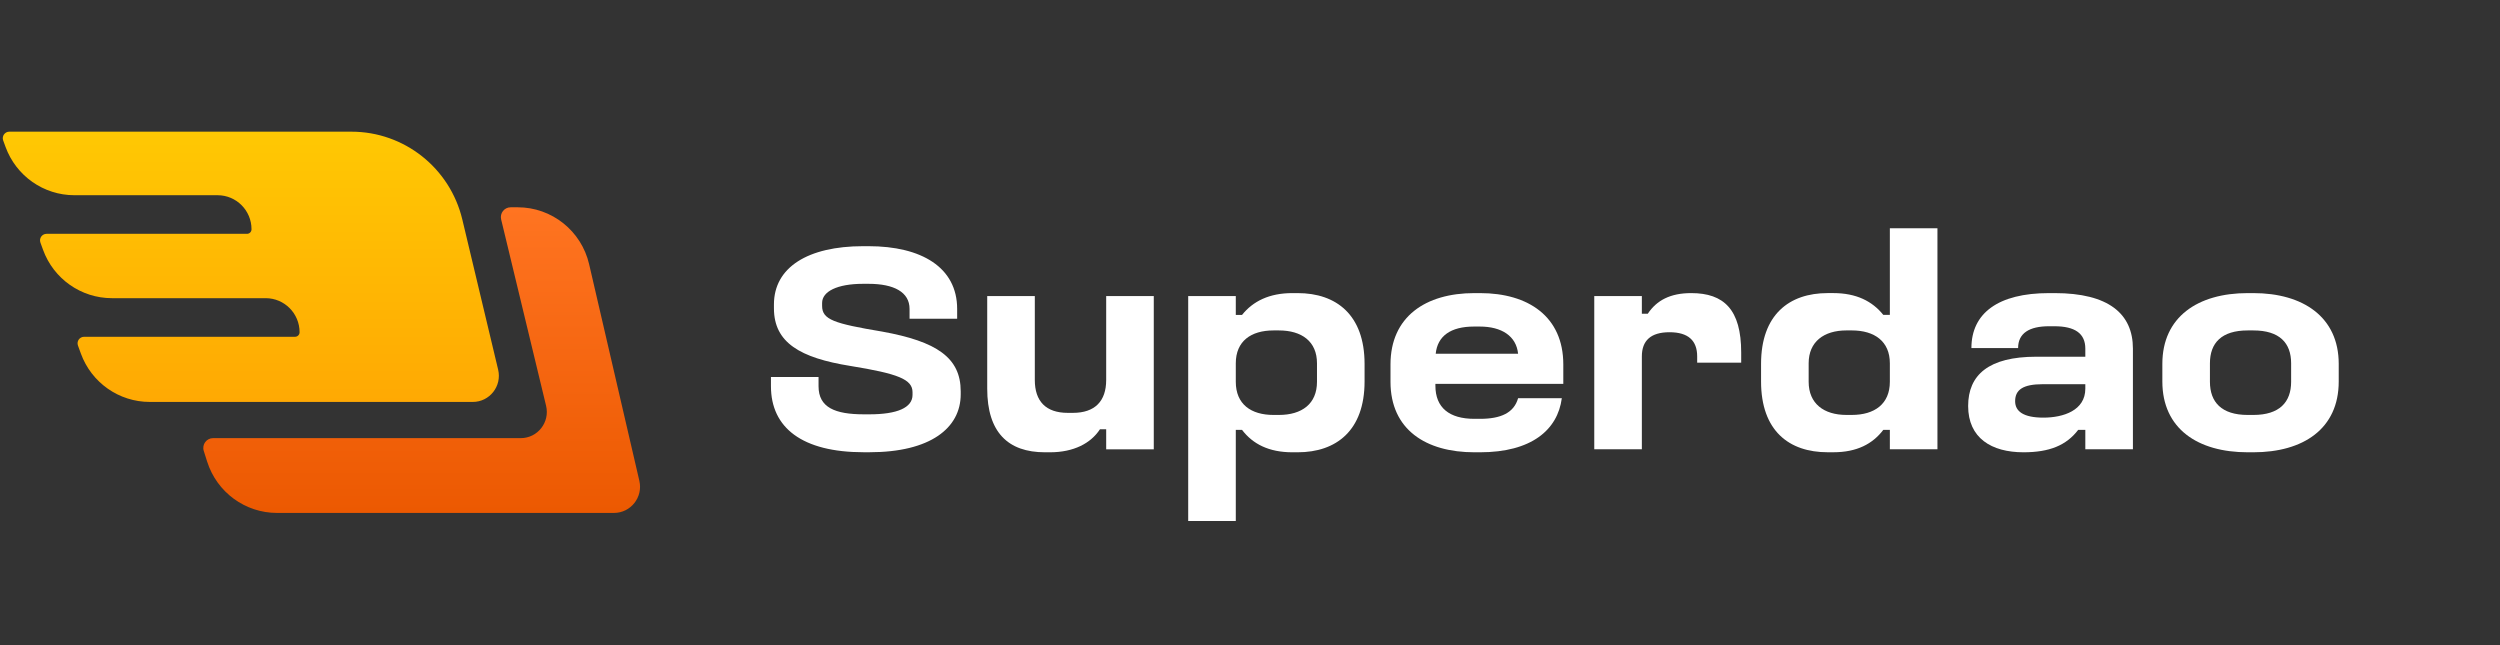 <svg width="186" height="48" viewBox="0 0 186 48" fill="none" xmlns="http://www.w3.org/2000/svg">
<rect x="0" y="0" width="186" height="48" fill="#333333" stroke="none"/>
<path d="M64.618 18.316C68.556 18.316 71.212 19.894 71.212 22.982V23.716H67.671V22.982C67.671 21.738 66.52 21.116 64.618 21.116H64.219C62.272 21.116 61.165 21.694 61.165 22.538V22.76C61.165 23.782 62.051 24.071 65.635 24.671C69.685 25.404 71.477 26.604 71.477 29.115V29.337C71.477 31.848 69.22 33.647 64.684 33.647H64.263C59.683 33.647 57.359 31.826 57.359 28.737V28.048H60.9V28.737C60.9 30.315 62.117 30.826 64.285 30.826H64.684C66.742 30.826 67.892 30.337 67.892 29.381V29.181C67.892 28.226 66.83 27.804 63.268 27.226C59.528 26.626 57.581 25.493 57.581 22.938V22.649C57.581 19.894 60.103 18.316 64.219 18.316H64.618Z" fill="white"/>
<path d="M82.3 33.428V31.939H81.836C81.15 32.983 79.888 33.65 78.118 33.65H77.742C74.998 33.65 73.449 32.161 73.449 28.917V22.029H76.99V28.273C76.99 29.85 77.808 30.717 79.446 30.717H79.822C81.46 30.717 82.3 29.85 82.3 28.273V22.029H85.841V33.428H82.3Z" fill="white"/>
<path d="M91.943 22.029V23.429H92.408C93.226 22.407 94.443 21.807 96.147 21.807H96.546C99.422 21.807 101.524 23.429 101.524 27.073V28.384C101.524 32.028 99.422 33.65 96.546 33.65H96.147C94.399 33.65 93.204 33.03 92.408 31.983H91.943V38.76H88.402V22.029H91.943ZM91.943 27.028V28.406C91.943 30.072 93.071 30.872 94.753 30.872H95.151C96.855 30.872 97.984 30.05 97.984 28.406V27.028C97.984 25.406 96.855 24.584 95.151 24.584H94.753C93.071 24.584 91.943 25.384 91.943 27.028Z" fill="white"/>
<path d="M110.114 21.807C113.721 21.807 116.31 23.562 116.31 27.117V28.561H106.794V28.695C106.794 30.339 107.835 31.161 109.693 31.161H110.114C111.663 31.161 112.636 30.717 112.946 29.628H116.199C115.889 31.983 113.942 33.65 110.114 33.65H109.693C106.086 33.65 103.453 31.961 103.453 28.406V27.117C103.453 23.562 106.064 21.807 109.693 21.807H110.114ZM106.817 26.317H112.946C112.813 25.006 111.729 24.295 110.092 24.295H109.671C107.923 24.295 106.949 25.006 106.817 26.317Z" fill="white"/>
<path d="M122.154 22.029V23.34H122.596C123.26 22.34 124.278 21.807 125.827 21.807C128.261 21.807 129.545 23.029 129.545 26.228V26.984H126.27V26.517C126.27 25.34 125.606 24.718 124.212 24.718C122.818 24.718 122.154 25.34 122.154 26.517V33.427H118.613V22.029H122.154Z" fill="white"/>
<path d="M144.146 16.984V33.426H140.605V31.982H140.118C139.322 33.029 138.149 33.648 136.401 33.648H135.98C133.103 33.648 131.023 32.049 131.023 28.383V27.072C131.023 23.428 133.103 21.806 135.98 21.806H136.401C138.104 21.806 139.299 22.406 140.118 23.428H140.605V16.984H144.146ZM134.564 27.027V28.405C134.564 30.027 135.693 30.871 137.374 30.871H137.773C139.476 30.871 140.605 30.049 140.605 28.405V27.027C140.605 25.405 139.476 24.583 137.773 24.583H137.374C135.693 24.583 134.564 25.427 134.564 27.027Z" fill="white"/>
<path d="M152.869 21.807C156.874 21.807 158.689 23.34 158.689 25.94V33.427H155.148V31.983H154.617C153.732 33.141 152.471 33.65 150.546 33.65C148.156 33.65 146.43 32.585 146.43 30.206C146.43 27.895 147.957 26.54 151.497 26.54H155.148V25.94C155.148 24.806 154.374 24.273 152.847 24.273H152.449C150.988 24.273 150.147 24.784 150.147 25.895H146.673C146.673 23.318 148.643 21.807 152.449 21.807H152.869ZM149.926 29.85C149.926 30.605 150.546 31.072 152.028 31.072C153.511 31.072 155.148 30.539 155.148 28.917V28.584H151.984C150.501 28.584 149.926 29.006 149.926 29.85Z" fill="white"/>
<path d="M167.65 21.807C171.346 21.807 174.001 23.584 174.001 27.073V28.384C174.001 31.916 171.346 33.65 167.65 33.65H167.23C163.512 33.65 160.879 31.894 160.879 28.384V27.073C160.879 23.584 163.512 21.807 167.23 21.807H167.65ZM164.419 27.028V28.406C164.419 29.917 165.282 30.872 167.23 30.872H167.65C169.597 30.872 170.46 29.917 170.46 28.406V27.028C170.46 25.517 169.597 24.584 167.65 24.584H167.23C165.282 24.584 164.419 25.517 164.419 27.028Z" fill="white"/>
<g clip-path="url(#clip0_9196_220134)">
<path d="M34.397 16.332L37.062 27.503C37.354 28.728 36.429 29.904 35.176 29.904H11.141C8.852 29.904 6.806 28.469 6.019 26.31L5.801 25.711C5.685 25.393 5.919 25.057 6.256 25.057H21.952C22.138 25.057 22.289 24.906 22.289 24.719C22.289 23.319 21.159 22.184 19.765 22.184H8.327C6.037 22.184 3.991 20.749 3.204 18.59L3.008 18.051C2.892 17.733 3.126 17.397 3.463 17.397H18.376C18.562 17.397 18.713 17.246 18.713 17.059C18.713 15.659 17.583 14.524 16.189 14.524H5.534C3.245 14.524 1.199 13.089 0.412 10.93L0.237 10.451C0.121 10.133 0.355 9.797 0.692 9.797H26.145C30.07 9.797 33.483 12.5 34.397 16.332Z" fill="url(#paint0_linear_9196_220134)"/>
<path d="M43.831 19.657L47.568 35.773C47.851 36.995 46.928 38.162 45.679 38.162H20.611C18.237 38.162 16.135 36.62 15.414 34.349L15.16 33.549C15.01 33.078 15.36 32.597 15.853 32.597H38.743C39.999 32.597 40.924 31.417 40.629 30.191L37.285 16.324C37.174 15.864 37.521 15.422 37.992 15.422H38.518C41.054 15.422 43.255 17.177 43.831 19.657Z" fill="url(#paint1_linear_9196_220134)"/>
</g>
<defs>
<linearGradient id="paint0_linear_9196_220134" x1="18.653" y1="9.797" x2="18.653" y2="29.904" gradientUnits="userSpaceOnUse">
<stop stop-color="#FFC803"/>
<stop offset="1" stop-color="#FFA903"/>
</linearGradient>
<linearGradient id="paint1_linear_9196_220134" x1="31.326" y1="15.422" x2="31.326" y2="38.162" gradientUnits="userSpaceOnUse">
<stop stop-color="#FF7421"/>
<stop offset="1" stop-color="#EC5901"/>
</linearGradient>
<clipPath id="clip0_9196_220134">
<rect width="47.804" height="48" fill="white"/>
</clipPath>
</defs>
</svg>

